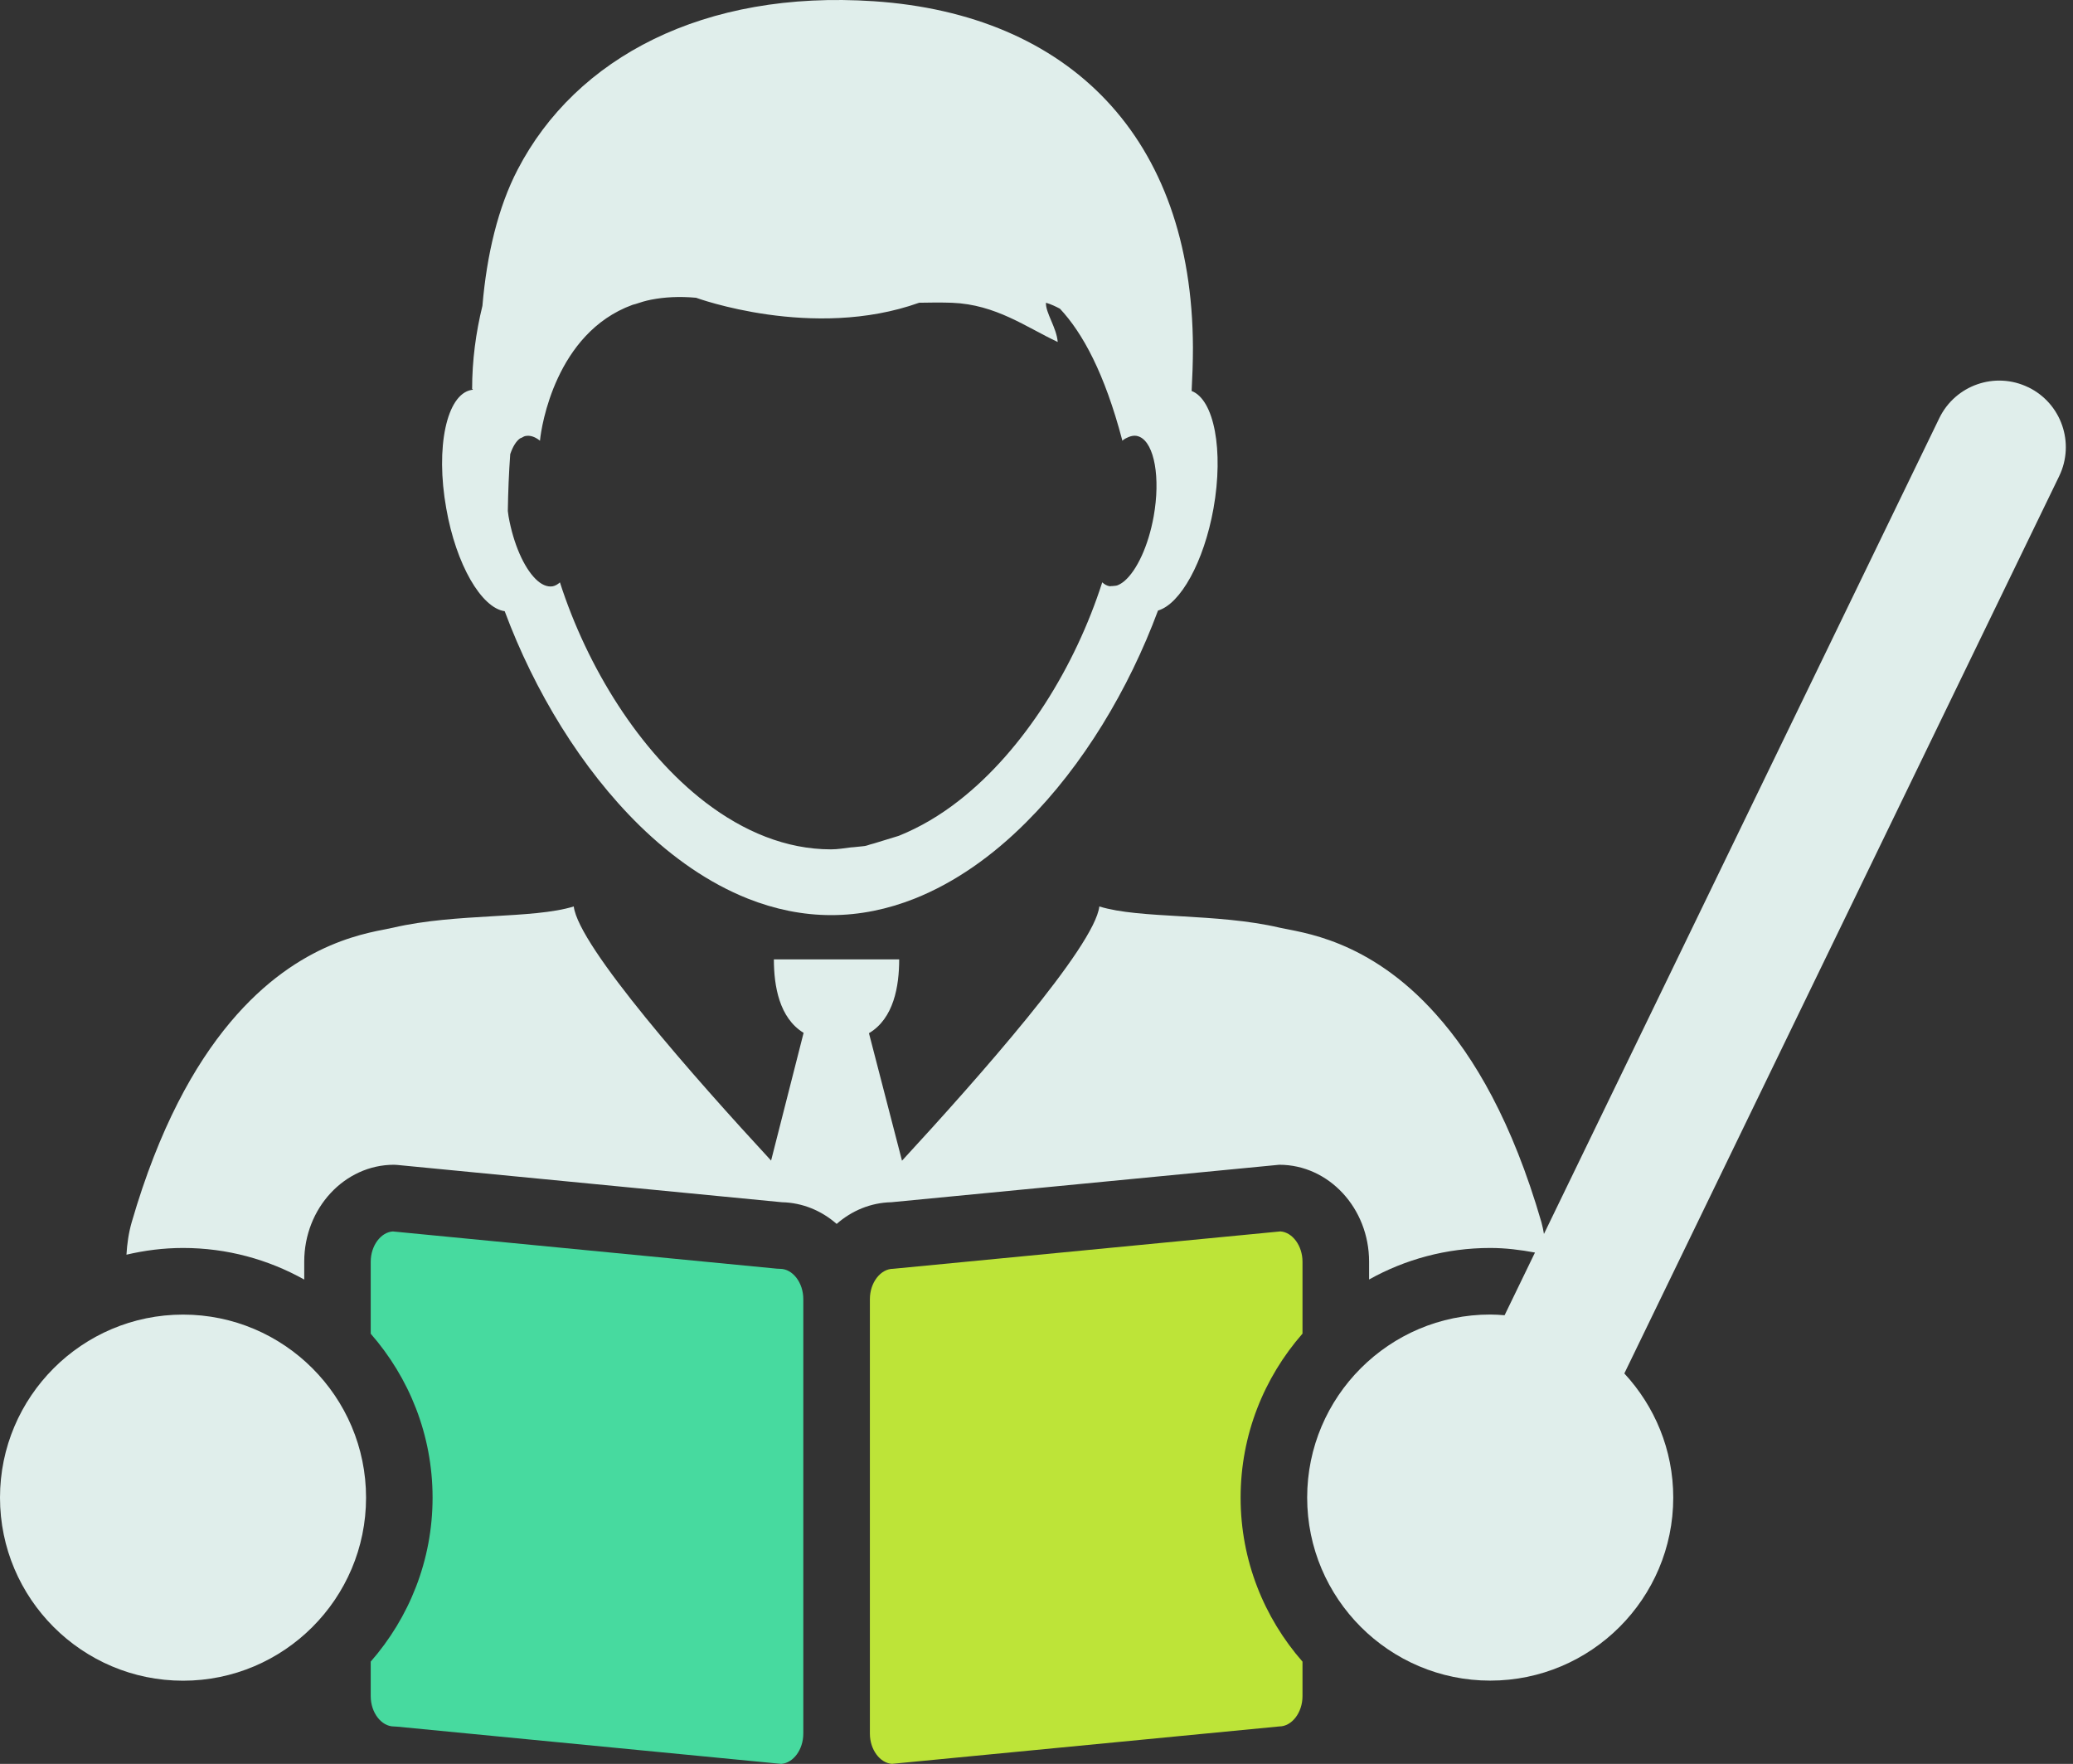 <svg width="67" height="57" viewBox="0 0 67 57" fill="none" xmlns="http://www.w3.org/2000/svg">
<rect x="0" y="0" width="67" height="57" fill="#333333" stroke="none"/>
<path d="M65.554 12.515C64.484 11.996 63.198 12.443 62.679 13.512L49.901 39.875C49.879 39.748 49.855 39.621 49.819 39.495C48.879 36.255 47.65 34.157 46.409 32.775C44.226 30.325 42.025 30.133 41.359 29.978C39.319 29.5 36.85 29.703 35.531 29.292C35.375 30.587 31.615 34.839 29.153 37.508L28.085 33.388C28.887 32.913 29.062 31.869 29.062 31.003H25.012C25.012 31.863 25.187 32.898 25.973 33.376L24.922 37.504C22.457 34.837 18.698 30.585 18.544 29.292C17.224 29.702 14.756 29.5 12.714 29.976C12.032 30.136 9.7 30.344 7.444 33.033C6.284 34.415 5.143 36.447 4.258 39.492C4.158 39.838 4.108 40.19 4.087 40.545C4.676 40.407 5.286 40.328 5.917 40.328C7.338 40.328 8.673 40.701 9.833 41.349V40.769C9.833 39.044 11.134 37.639 12.735 37.639L12.839 37.645L25.272 38.85C25.942 38.865 26.555 39.125 27.041 39.551C27.526 39.125 28.14 38.864 28.81 38.85L41.347 37.639C42.947 37.639 44.249 39.044 44.249 40.768V41.347C45.41 40.699 46.744 40.328 48.164 40.328C48.66 40.328 49.14 40.389 49.611 40.476L48.629 42.502C48.476 42.49 48.321 42.479 48.164 42.479C44.903 42.479 42.248 45.132 42.248 48.394C42.248 51.656 44.902 54.309 48.164 54.309C51.426 54.309 54.08 51.656 54.08 48.394C54.08 46.845 53.477 45.439 52.499 44.383L66.553 15.387C67.07 14.319 66.624 13.033 65.555 12.514L65.554 12.515Z" fill="#E0EEEB"/>
<path d="M16.312 19.751C17.273 22.335 18.794 24.841 20.673 26.68C21.738 27.719 22.916 28.54 24.173 29.04C25.036 29.382 25.937 29.572 26.865 29.572C27.791 29.572 28.692 29.383 29.558 29.04C30.858 28.523 32.078 27.663 33.17 26.568C35.004 24.74 36.483 22.27 37.427 19.73C38.151 19.518 38.91 18.161 39.221 16.429C39.555 14.548 39.24 12.911 38.514 12.635C38.538 12.175 38.556 11.712 38.556 11.237C38.537 4.423 34.541 0.463 28.243 0.04C22.752 -0.328 18.613 1.854 16.73 5.481C16.096 6.701 15.733 8.228 15.592 9.883C15.38 10.748 15.259 11.644 15.259 12.573H15.279C15.279 12.581 15.279 12.588 15.279 12.595C15.264 12.596 15.251 12.598 15.239 12.6C14.435 12.741 14.069 14.455 14.423 16.428C14.74 18.243 15.559 19.646 16.312 19.751L16.312 19.751ZM16.491 14.675C16.57 14.443 16.675 14.262 16.809 14.166C16.831 14.154 16.855 14.151 16.87 14.14C16.909 14.118 16.95 14.093 16.994 14.088H16.996C17.145 14.062 17.299 14.119 17.453 14.242H17.453C17.453 14.23 17.456 14.219 17.456 14.206C17.497 13.791 17.957 10.76 20.438 9.853C20.466 9.841 20.502 9.837 20.532 9.827C20.696 9.771 20.863 9.72 21.045 9.684C21.476 9.6 21.958 9.573 22.497 9.622C22.497 9.622 26.271 11.011 29.707 9.783C30.077 9.774 30.437 9.773 30.769 9.784C32.191 9.84 33.166 10.574 34.184 11.05H34.186C34.147 10.582 33.789 10.104 33.806 9.784V9.783C33.969 9.831 34.116 9.901 34.258 9.976C34.993 10.76 35.704 12.072 36.269 14.216C36.269 14.227 36.269 14.234 36.271 14.242C36.273 14.242 36.273 14.242 36.274 14.239C36.274 14.238 36.274 14.239 36.278 14.238V14.241L36.285 14.231C36.351 14.18 36.415 14.147 36.482 14.12C36.566 14.088 36.65 14.071 36.732 14.085C36.769 14.091 36.804 14.103 36.84 14.119C37.31 14.339 37.511 15.435 37.287 16.688C37.115 17.645 36.741 18.434 36.344 18.774C36.265 18.841 36.182 18.891 36.104 18.919C36.091 18.923 36.08 18.924 36.066 18.927L35.961 18.938H35.93C35.908 18.938 35.886 18.948 35.864 18.944C35.778 18.93 35.696 18.886 35.624 18.817V18.82C34.755 21.529 33.097 24.228 31 25.867C30.388 26.347 29.735 26.733 29.056 27.007C29.044 27.012 29.032 27.015 29.019 27.019L28.245 27.256C28.224 27.261 28.204 27.267 28.183 27.273C28.106 27.29 28.035 27.324 27.955 27.338C27.931 27.343 27.906 27.345 27.881 27.347L27.58 27.378C27.555 27.379 27.531 27.381 27.507 27.383C27.291 27.409 27.077 27.447 26.858 27.447C25.406 27.447 24.034 26.87 22.803 25.931C20.67 24.298 18.98 21.565 18.097 18.82H18.096C18.023 18.887 17.945 18.93 17.86 18.947H17.86C17.68 18.976 17.487 18.887 17.307 18.706C16.935 18.335 16.597 17.586 16.437 16.689C16.427 16.631 16.422 16.571 16.413 16.513C16.423 15.885 16.447 15.276 16.491 14.675L16.491 14.675Z" fill="#E0EEEB"/>
<path d="M25.212 41.002L25.108 40.997L12.695 39.794C12.305 39.821 11.982 40.258 11.982 40.771V43.099C13.223 44.518 13.981 46.369 13.981 48.397C13.981 50.424 13.223 52.276 11.982 53.695V54.814C11.982 55.344 12.326 55.791 12.734 55.791L12.838 55.797L25.25 57C25.641 56.972 25.963 56.536 25.963 56.023V41.982C25.965 41.451 25.62 41.002 25.212 41.002V41.002Z" fill="#47DA9F"/>
<path d="M41.383 39.793L28.867 41.001C28.459 41.001 28.115 41.449 28.115 41.98V56.023C28.115 56.536 28.439 56.972 28.828 56.999L41.346 55.79C41.753 55.79 42.097 55.342 42.097 54.813V53.696C40.855 52.277 40.097 50.425 40.097 48.396C40.097 46.367 40.855 44.516 42.097 43.096V40.77C42.097 40.258 41.774 39.82 41.383 39.793L41.383 39.793Z" fill="#BDE438"/>
<path d="M5.916 42.481C2.654 42.481 0 45.135 0 48.396C0 51.658 2.654 54.312 5.916 54.312C9.177 54.312 11.831 51.659 11.831 48.396C11.831 45.135 9.177 42.481 5.916 42.481Z" fill="#E0EEEB"/>
</svg>
